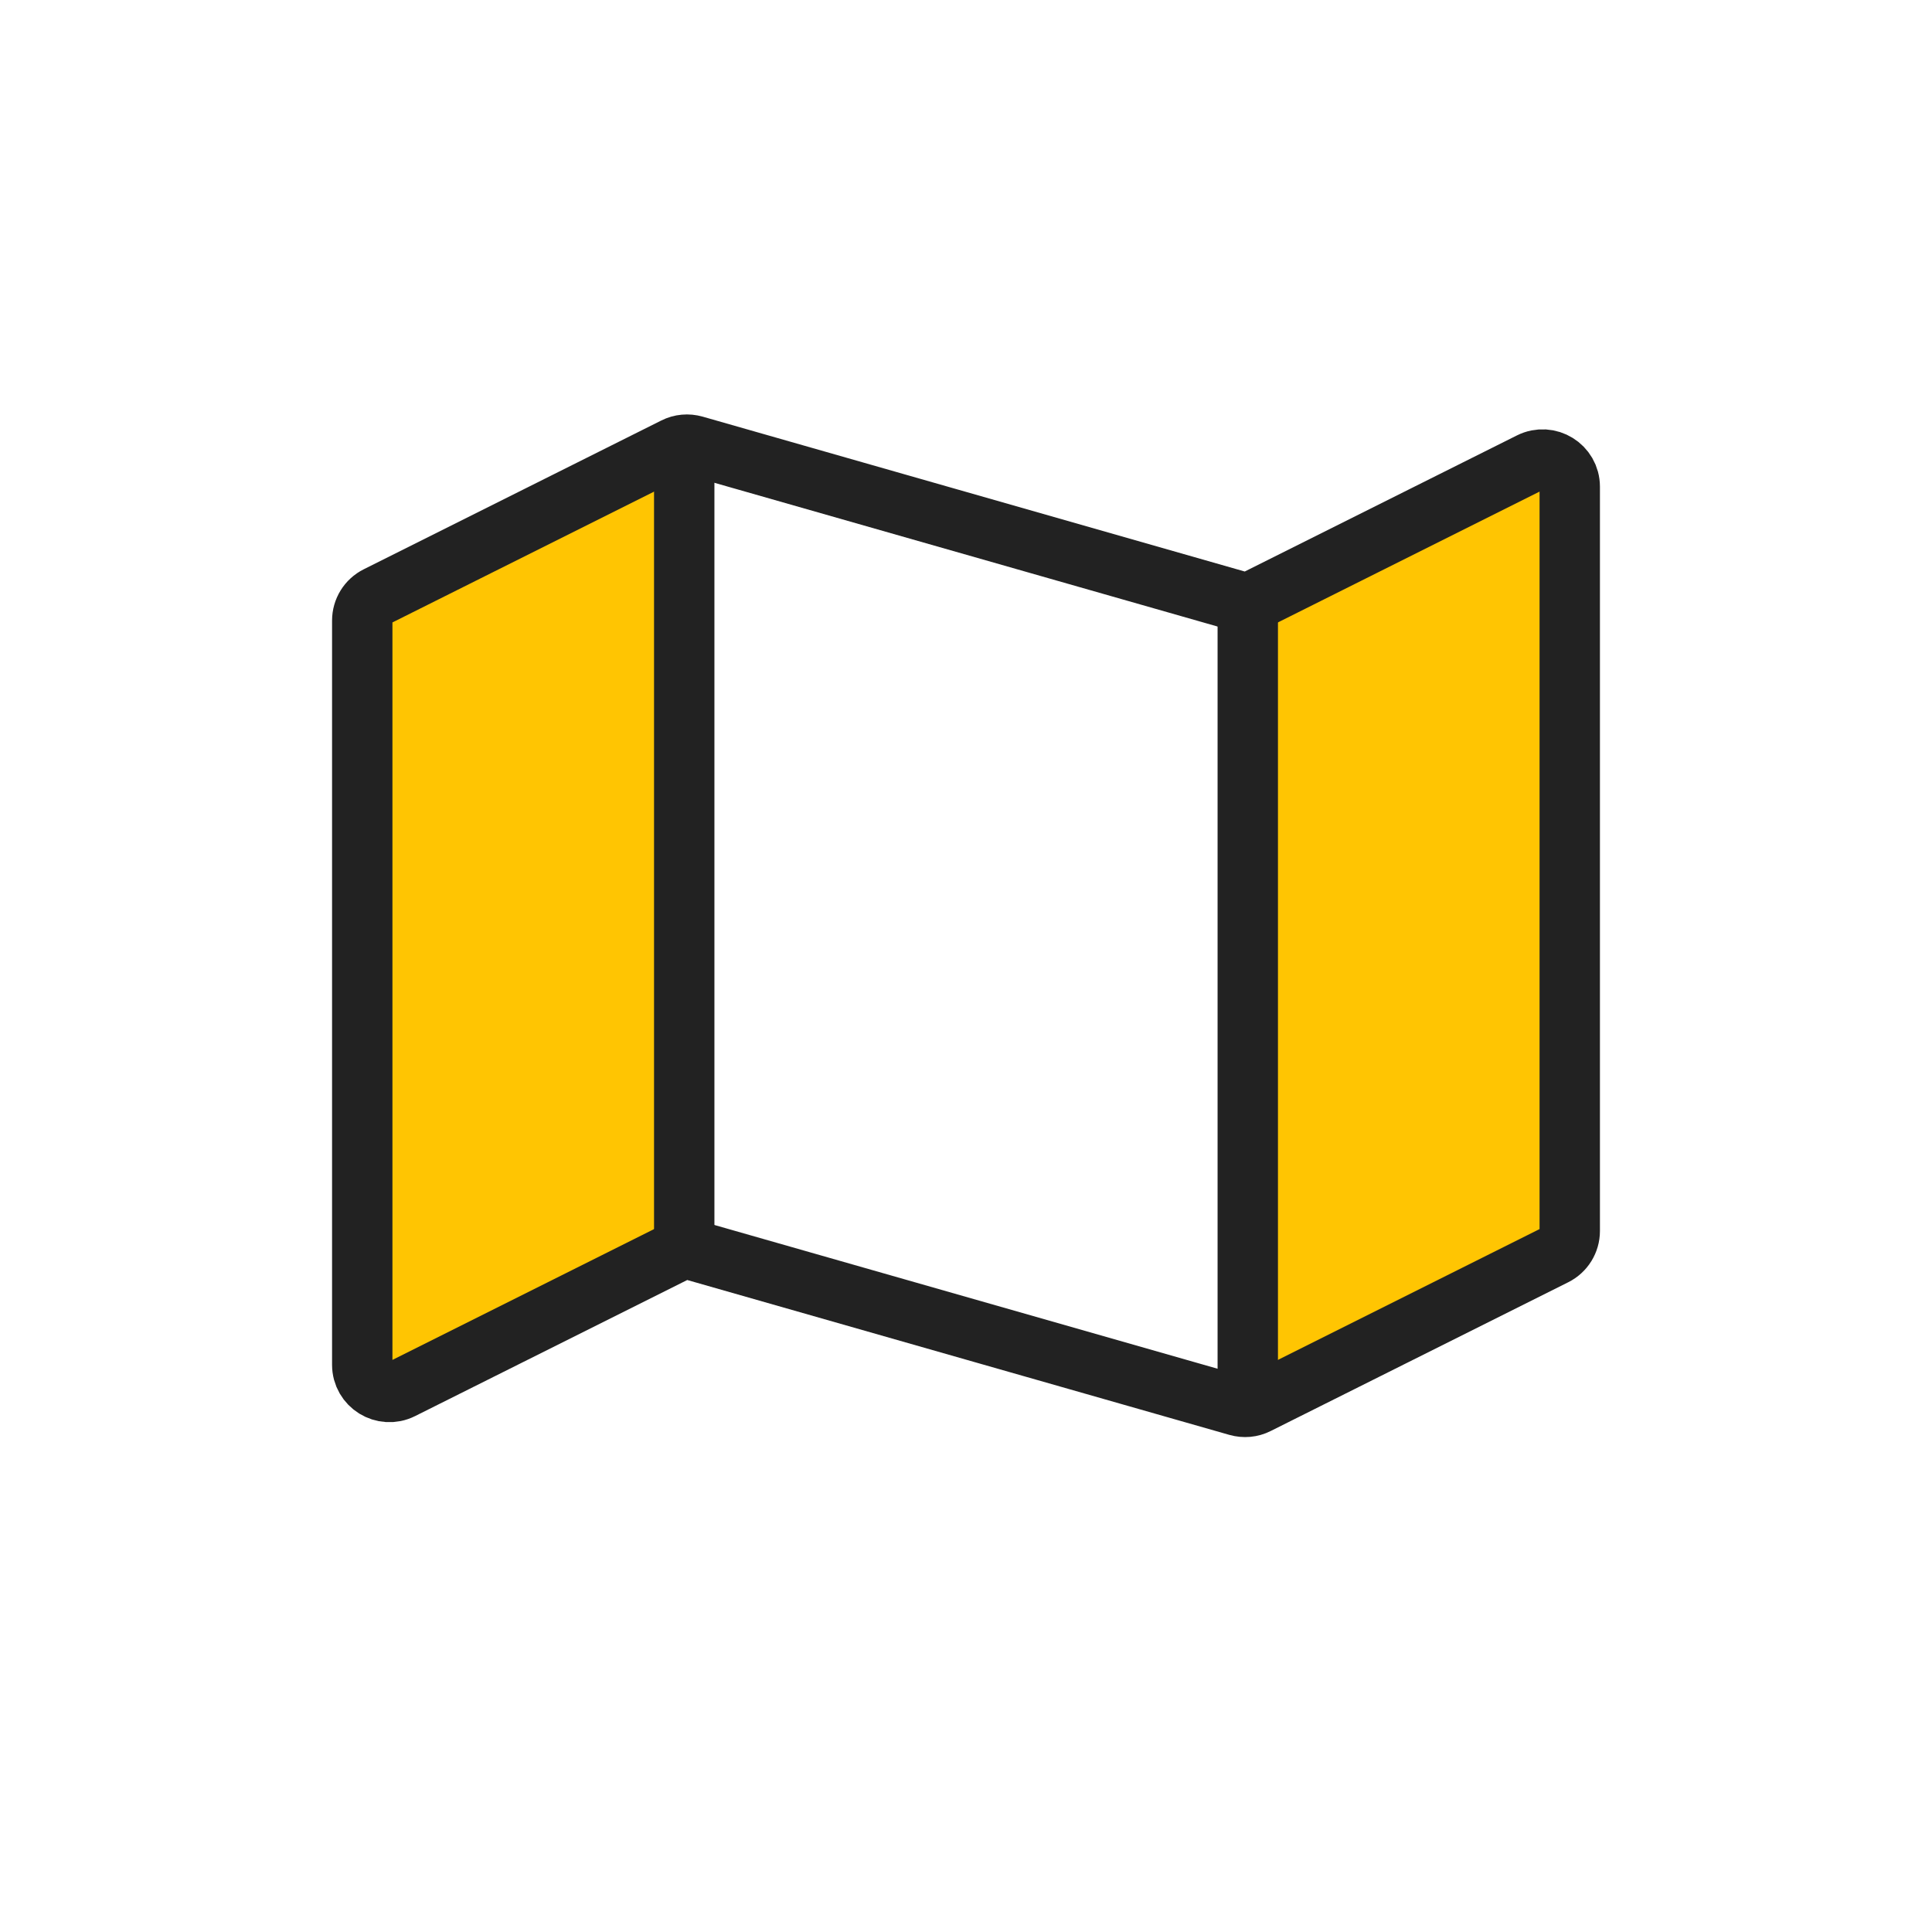 <svg width="32" height="32" viewBox="0 0 32 32" fill="none" xmlns="http://www.w3.org/2000/svg">
<g id="Map">
<path id="Vector 372" d="M6 10L11.333 7.333V20.667L7.333 22.667H6V10Z" fill="#FFC502"/>
<path id="Vector 373" d="M26 20.667L20.667 23.334V10L24.667 8H26V20.667Z" fill="#FFC502"/>
<path id="Vector 326" d="M26 20.389V8.062C26 7.727 25.648 7.51 25.349 7.659L20.823 9.922C20.723 9.972 20.607 9.983 20.498 9.952L11.502 7.382C11.393 7.351 11.277 7.361 11.177 7.412L6.249 9.876C6.096 9.952 6 10.108 6 10.278V22.605C6 22.94 6.352 23.157 6.651 23.008L11.177 20.745C11.277 20.695 11.393 20.684 11.502 20.715L20.498 23.285C20.607 23.316 20.723 23.306 20.823 23.255L25.751 20.791C25.904 20.715 26 20.559 26 20.389Z" stroke="#222222"/>
<path id="Vector 327" d="M20.667 23.333V10" stroke="#222222"/>
<path id="Vector 328" d="M11.333 20.667V7.333" stroke="#222222"/>
</g>
</svg>
